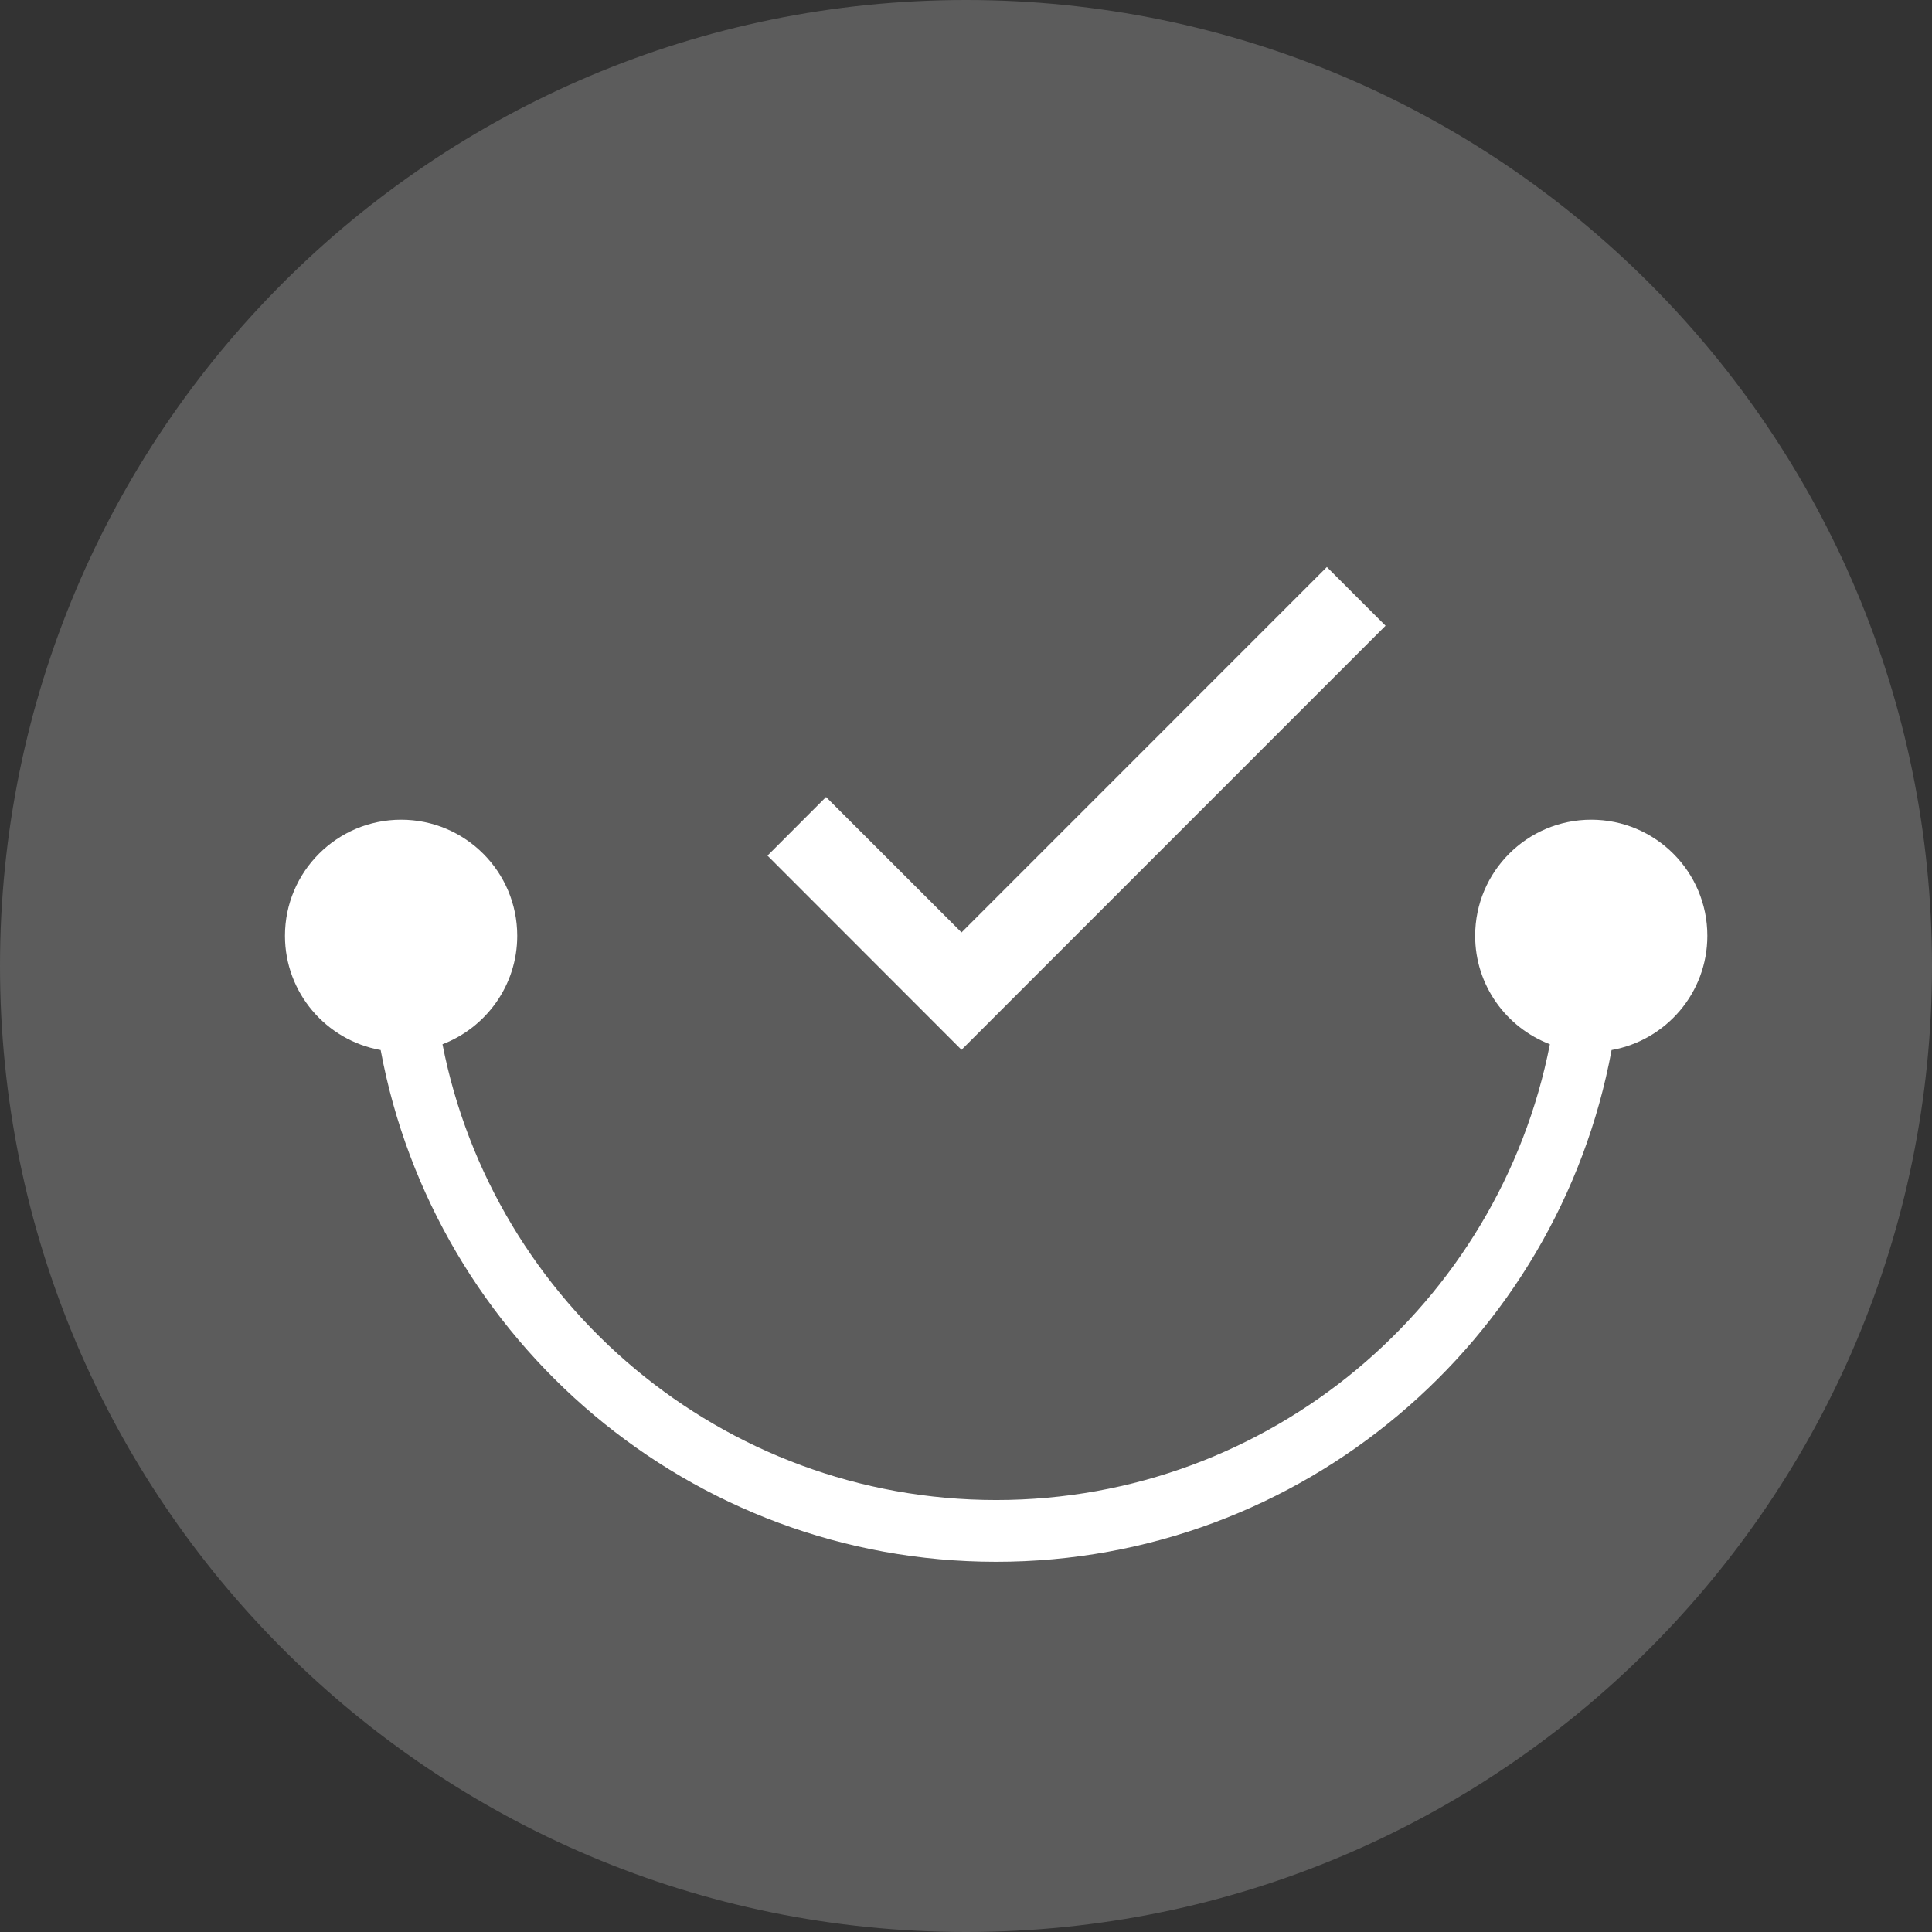 <svg width="32" height="32" viewBox="0 0 32 32" fill="none" xmlns="http://www.w3.org/2000/svg">
<rect x="0" y="0" width="32" height="32" fill="#333333" stroke="none"/>
<path d="M32 16C32 7.163 24.837 0 16 0C7.163 0 0 7.163 0 16C0 24.837 7.163 32 16 32C24.837 32 32 24.837 32 16Z" fill="#5C5C5C"/>
<path d="M26.356 13.577C25.294 13.577 24.433 14.438 24.433 15.5C24.433 16.32 24.948 17.019 25.671 17.296C24.831 21.592 21.038 24.845 16.5 24.845C11.962 24.845 8.168 21.592 7.329 17.296C8.052 17.019 8.567 16.32 8.567 15.5C8.567 14.438 7.706 13.577 6.644 13.577C5.582 13.577 4.72 14.438 4.72 15.5C4.72 16.446 5.405 17.232 6.305 17.392C7.197 22.208 11.429 25.868 16.499 25.868C21.569 25.868 25.802 22.208 26.693 17.392C27.593 17.232 28.279 16.446 28.279 15.5C28.28 14.438 27.418 13.577 26.356 13.577Z" fill="white"/>
<path d="M22.949 10.364L21.977 9.392L15.926 15.444L13.682 13.201L12.712 14.172L15.926 17.388L22.949 10.364Z" fill="white"/>
</svg>

